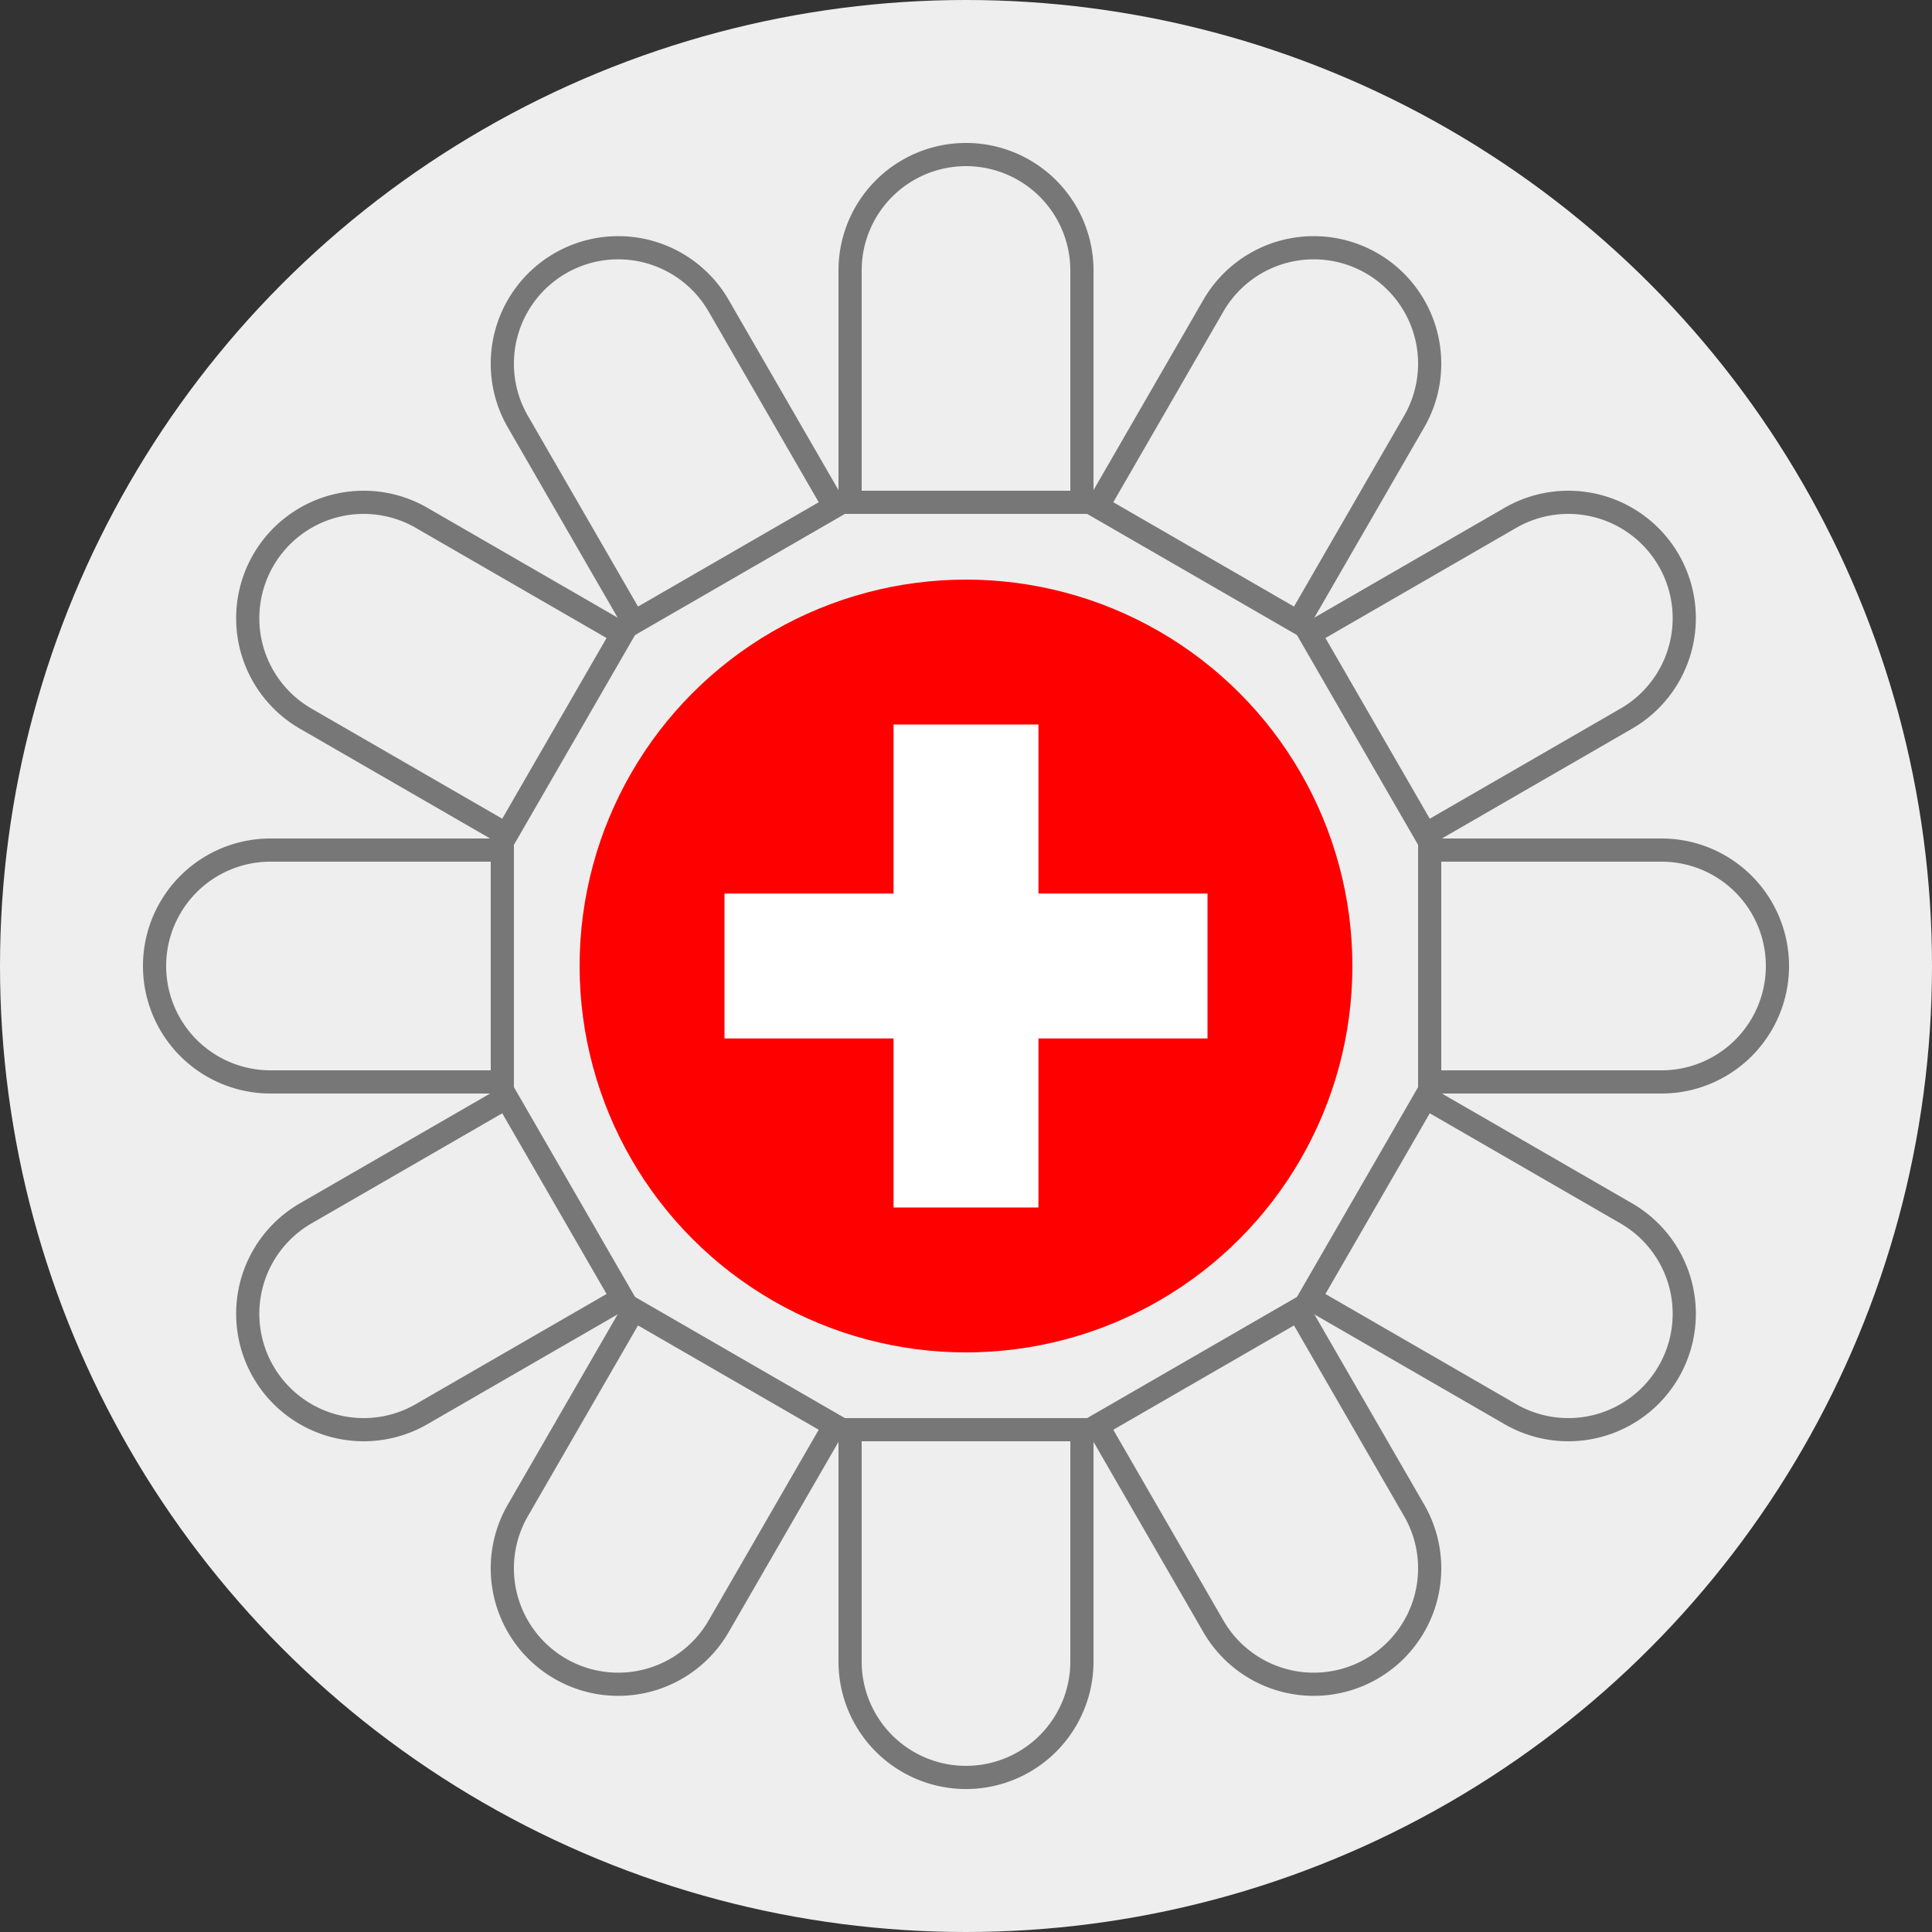 <svg xmlns="http://www.w3.org/2000/svg" width="500" height="500"><rect width="100%" height="100%" fill="#333333" stroke="none"/><circle r="250" cx="250" cy="250" fill="#eee"></circle><g transform="translate(400, 250)"><path d="M-1,-1L1,-1A1,1,0,1,1,1,1L-1,1Z" stroke="#777" stroke-width="0.2" fill="none" transform="rotate(0) scale(30)"></path></g><g transform="translate(379.904, 325)"><path d="M-1,-1L1,-1A1,1,0,1,1,1,1L-1,1Z" stroke="#777" stroke-width="0.2" fill="none" transform="rotate(30) scale(30)"></path></g><g transform="translate(325, 379.904)"><path d="M-1,-1L1,-1A1,1,0,1,1,1,1L-1,1Z" stroke="#777" stroke-width="0.2" fill="none" transform="rotate(60) scale(30)"></path></g><g transform="translate(250, 400)"><path d="M-1,-1L1,-1A1,1,0,1,1,1,1L-1,1Z" stroke="#777" stroke-width="0.2" fill="none" transform="rotate(90) scale(30)"></path></g><g transform="translate(175, 379.904)"><path d="M-1,-1L1,-1A1,1,0,1,1,1,1L-1,1Z" stroke="#777" stroke-width="0.2" fill="none" transform="rotate(120) scale(30)"></path></g><g transform="translate(120.096, 325)"><path d="M-1,-1L1,-1A1,1,0,1,1,1,1L-1,1Z" stroke="#777" stroke-width="0.2" fill="none" transform="rotate(150) scale(30)"></path></g><g transform="translate(100, 250)"><path d="M-1,-1L1,-1A1,1,0,1,1,1,1L-1,1Z" stroke="#777" stroke-width="0.2" fill="none" transform="rotate(180) scale(30)"></path></g><g transform="translate(120.096, 175)"><path d="M-1,-1L1,-1A1,1,0,1,1,1,1L-1,1Z" stroke="#777" stroke-width="0.2" fill="none" transform="rotate(210) scale(30)"></path></g><g transform="translate(175, 120.096)"><path d="M-1,-1L1,-1A1,1,0,1,1,1,1L-1,1Z" stroke="#777" stroke-width="0.2" fill="none" transform="rotate(240) scale(30)"></path></g><g transform="translate(250, 100)"><path d="M-1,-1L1,-1A1,1,0,1,1,1,1L-1,1Z" stroke="#777" stroke-width="0.2" fill="none" transform="rotate(270) scale(30)"></path></g><g transform="translate(325, 120.096)"><path d="M-1,-1L1,-1A1,1,0,1,1,1,1L-1,1Z" stroke="#777" stroke-width="0.2" fill="none" transform="rotate(300) scale(30)"></path></g><g transform="translate(379.904, 175)"><path d="M-1,-1L1,-1A1,1,0,1,1,1,1L-1,1Z" stroke="#777" stroke-width="0.2" fill="none" transform="rotate(330) scale(30)"></path></g><circle r="100" cx="250" cy="250" fill="#ff0000"></circle><g transform="translate(250, 250)"><rect width="20" height="6" x="-10" y="-3" fill="#fff" transform="scale(6.25)"></rect><rect width="6" height="20" x="-3" y="-10" fill="#fff" transform="scale(6.25)"></rect></g></svg>